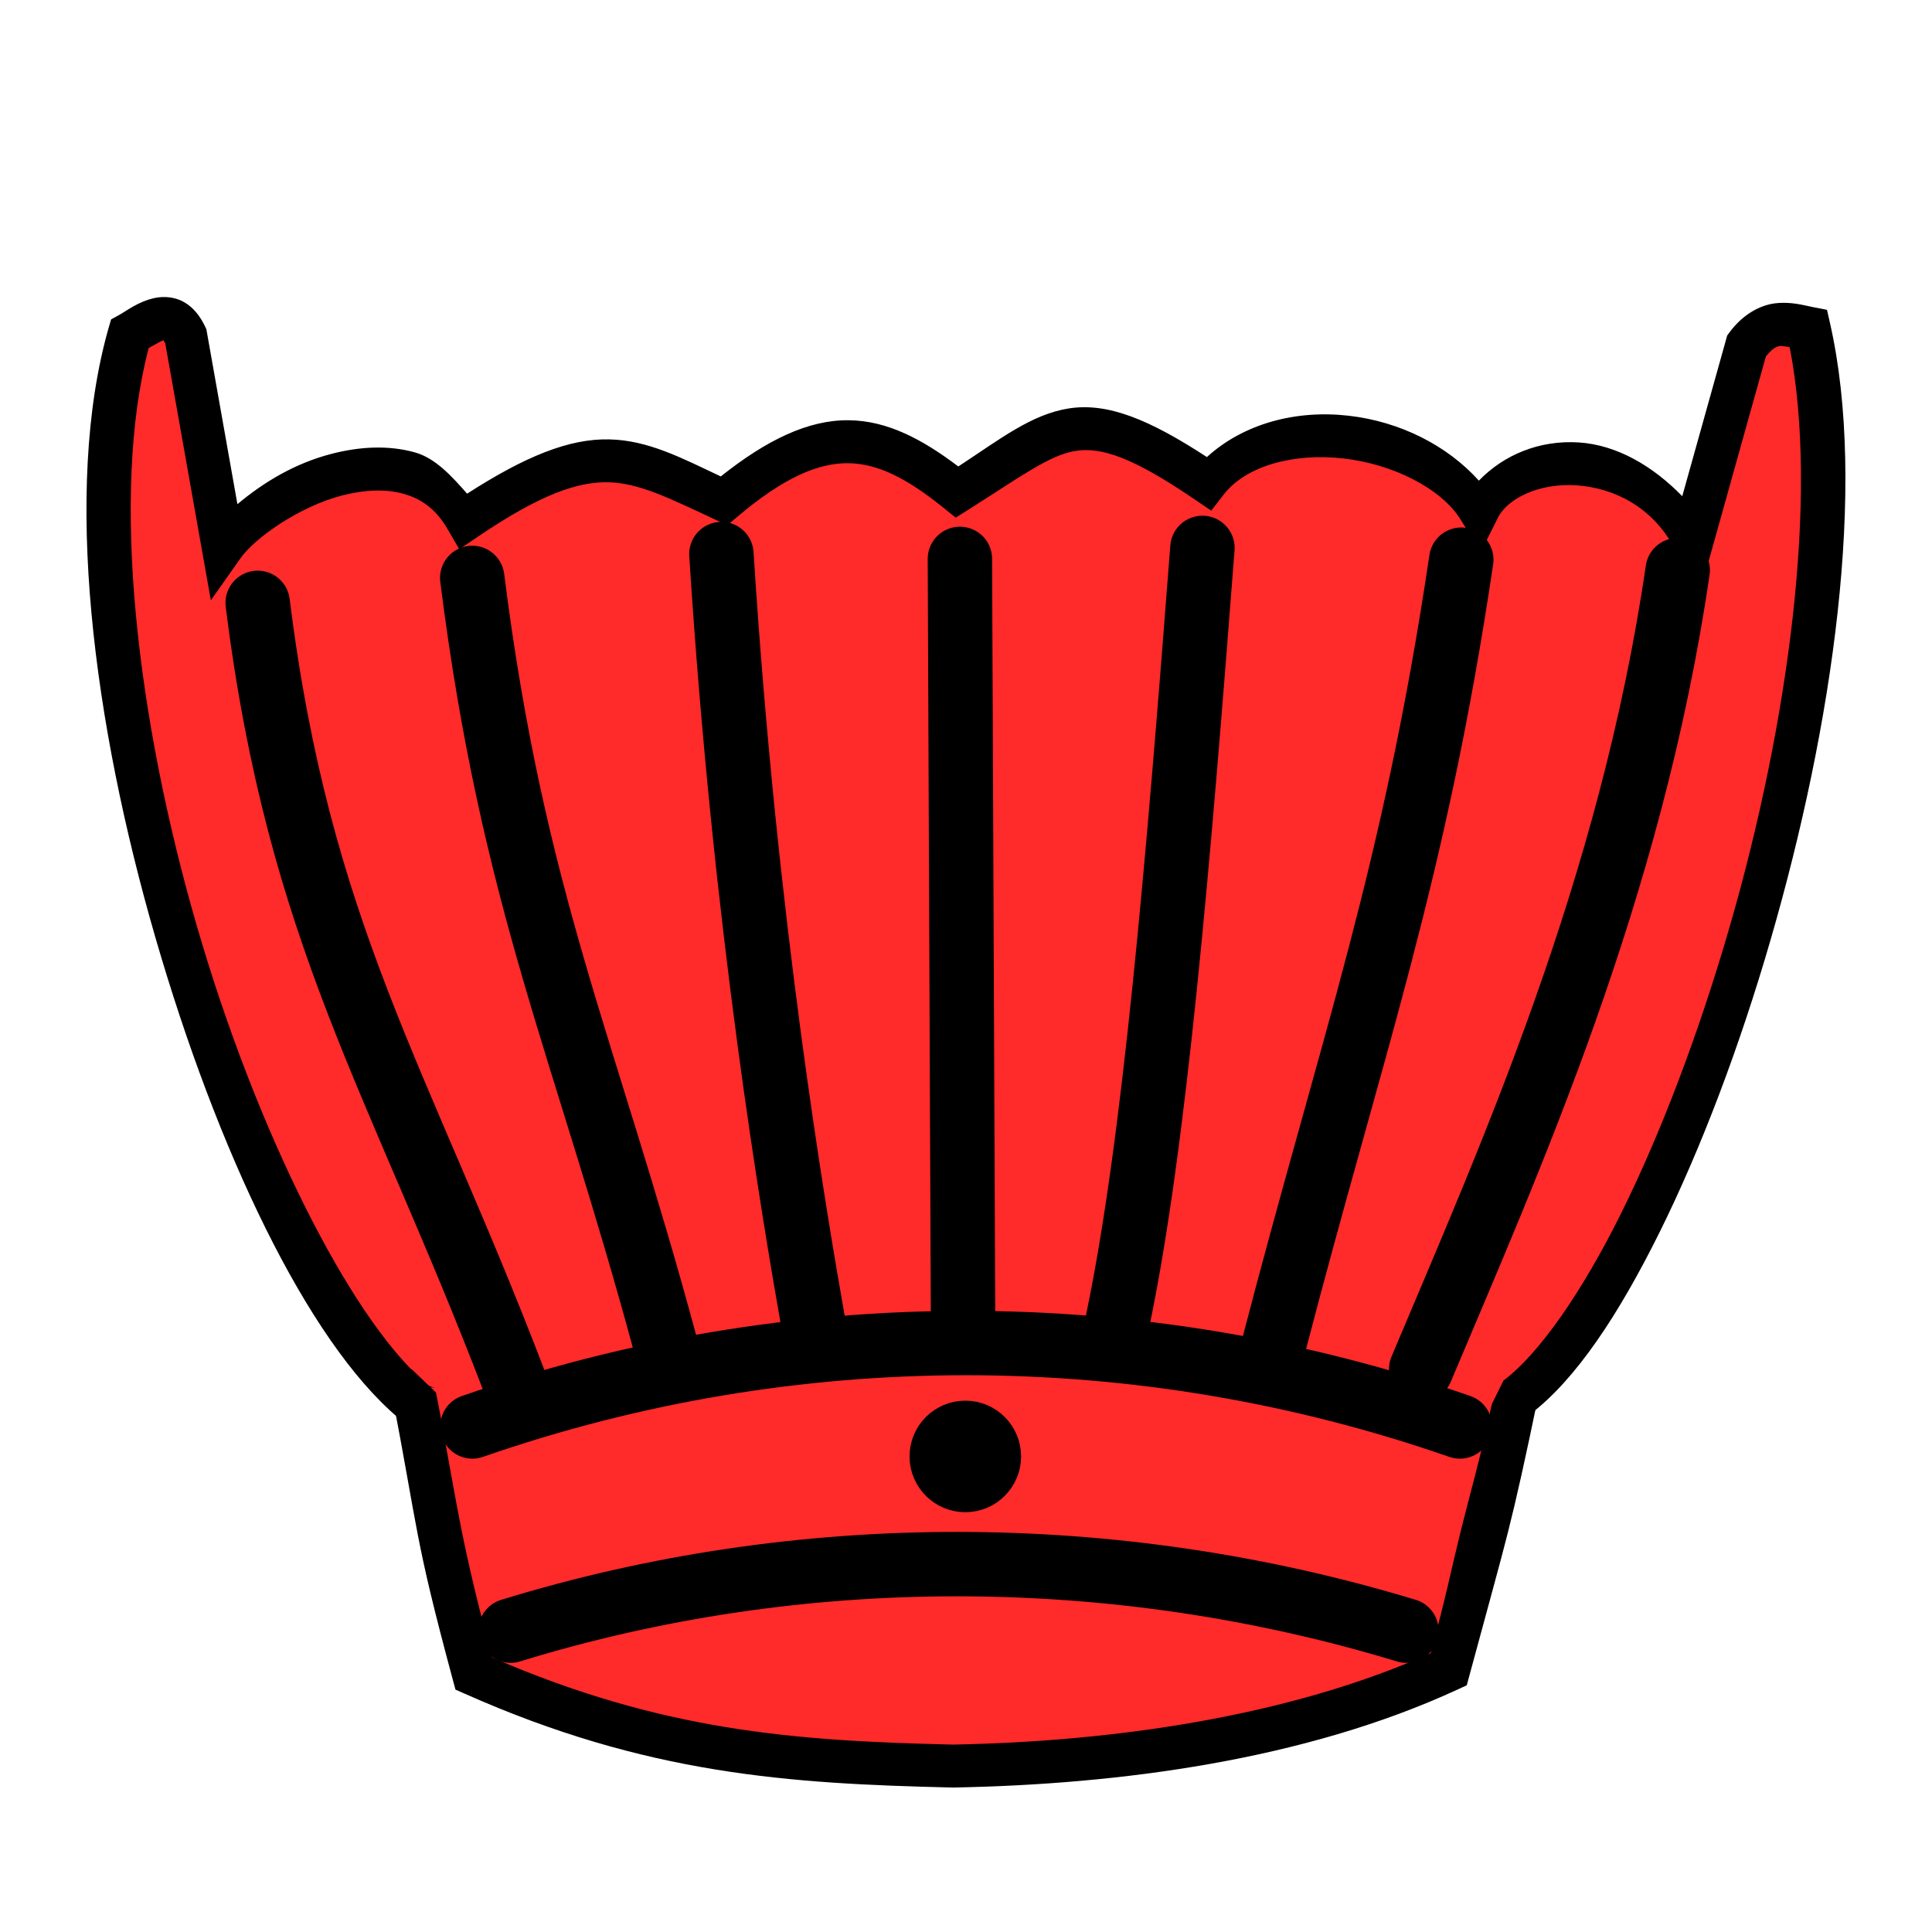 <?xml version="1.0" encoding="UTF-8" standalone="no"?>
<svg
   xmlns:dc="http://purl.org/dc/elements/1.1/"
   xmlns:cc="http://creativecommons.org/ns#"
   xmlns:rdf="http://www.w3.org/1999/02/22-rdf-syntax-ns#"
   xmlns:svg="http://www.w3.org/2000/svg"
   xmlns="http://www.w3.org/2000/svg"
   xmlns:sodipodi="http://sodipodi.sourceforge.net/DTD/sodipodi-0.dtd"
   xmlns:inkscape="http://www.inkscape.org/namespaces/inkscape"
   inkscape:version="1.0.1 (3bc2e813f5, 2020-09-07)"
   sodipodi:docname="bA.svg"
   id="svg9344"
   version="1.1"
   height="45"
   width="45">
  <defs
     id="defs9348" />
  <sodipodi:namedview
     inkscape:current-layer="svg9344"
     inkscape:window-maximized="1"
     inkscape:window-y="1085"
     inkscape:window-x="6708"
     inkscape:cy="46.853648"
     inkscape:cx="65.162642"
     inkscape:zoom="4.6944444"
     inkscape:snap-nodes="false"
     inkscape:document-rotation="0"
     showgrid="false"
     id="namedview9346"
     inkscape:window-height="1780"
     inkscape:window-width="3360"
     inkscape:pageshadow="2"
     inkscape:pageopacity="0"
     guidetolerance="10"
     gridtolerance="10"
     objecttolerance="10"
     borderopacity="1"
     bordercolor="#666666"
     pagecolor="#ffffff" />
  <g
     id="g1531"
     transform="translate(-57.827,8.095)">
    <path
       style="color:#000000;font-style:normal;font-variant:normal;font-weight:normal;font-stretch:normal;font-size:medium;line-height:normal;font-family:sans-serif;font-variant-ligatures:normal;font-variant-position:normal;font-variant-caps:normal;font-variant-numeric:normal;font-variant-alternates:normal;font-variant-east-asian:normal;font-feature-settings:normal;font-variation-settings:normal;text-indent:0;text-align:start;text-decoration:none;text-decoration-line:none;text-decoration-style:solid;text-decoration-color:#000000;letter-spacing:normal;word-spacing:normal;text-transform:none;writing-mode:lr-tb;direction:ltr;text-orientation:mixed;dominant-baseline:auto;baseline-shift:baseline;text-anchor:start;white-space:normal;shape-padding:0;shape-margin:0;inline-size:0;clip-rule:nonzero;display:inline;overflow:visible;visibility:visible;isolation:auto;mix-blend-mode:normal;color-interpolation:sRGB;color-interpolation-filters:linearRGB;solid-color:#000000;solid-opacity:1;vector-effect:none;fill:#ff2a2a;fill-opacity:1;fill-rule:nonzero;stroke:none;stroke-width:1;stroke-linecap:butt;stroke-linejoin:miter;stroke-miterlimit:4;stroke-dasharray:none;stroke-dashoffset:0;stroke-opacity:1;color-rendering:auto;image-rendering:auto;shape-rendering:auto;text-rendering:auto;enable-background:accumulate;stop-color:#000000;stop-opacity:1"
       d="M 80.345,24.9 C 76.495,24.806 72.529,25.019 67.433,24.551 63.582,21.308 58.794,6.862 60.839,-0.318 c 0.472,-0.26 0.966,-0.687 1.314,0.045 l 0.868,4.891 c 0.88,-1.252 4.323,-2.961 5.668,-0.634 2.98,-2.012 3.858,-1.433 6.001,-0.434 2.263,-1.911 3.657,-1.641 5.433,-0.203 2.369,-1.499 2.834,-2.253 5.808,-0.228 1.356,-1.757 5.204,-1.205 6.338,0.618 0.709,-1.41 3.777,-1.558 4.99,0.686 l 1.253,-4.481 c 0.484,-0.656 0.967,-0.485 1.451,-0.392 C 101.614,6.82 96.909,21.591 93.171,24.442"
       id="path1533" />
    <path
       style="color:#000000;font-style:normal;font-variant:normal;font-weight:normal;font-stretch:normal;font-size:medium;line-height:normal;font-family:sans-serif;font-variant-ligatures:normal;font-variant-position:normal;font-variant-caps:normal;font-variant-numeric:normal;font-variant-alternates:normal;font-variant-east-asian:normal;font-feature-settings:normal;font-variation-settings:normal;text-indent:0;text-align:start;text-decoration:none;text-decoration-line:none;text-decoration-style:solid;text-decoration-color:#000000;letter-spacing:normal;word-spacing:normal;text-transform:none;writing-mode:lr-tb;direction:ltr;text-orientation:mixed;dominant-baseline:auto;baseline-shift:baseline;text-anchor:start;white-space:normal;shape-padding:0;shape-margin:0;inline-size:0;clip-rule:nonzero;display:inline;overflow:visible;visibility:visible;isolation:auto;mix-blend-mode:normal;color-interpolation:sRGB;color-interpolation-filters:linearRGB;solid-color:#000000;solid-opacity:1;vector-effect:none;fill:#000000;fill-opacity:1;fill-rule:nonzero;stroke:none;stroke-width:1;stroke-linecap:butt;stroke-linejoin:miter;stroke-miterlimit:4;stroke-dasharray:none;stroke-dashoffset:0;stroke-opacity:1;color-rendering:auto;image-rendering:auto;shape-rendering:auto;text-rendering:auto;enable-background:accumulate;stop-color:#000000;stop-opacity:1"
       d="m 61.439,-1.156 c -0.393,0.083 -0.643,0.291 -0.842,0.4 l -0.182,0.1 -0.059,0.201 c -1.075,3.774 -0.35,9.22 1.088,14.188 1.438,4.967 3.539,9.41 5.666,11.201 l 0.119,0.102 0.156,0.014 c 13.61,0.509 0.21,-0.369 0.293,-0.99 C 65.966,22.548 63.795,18.249 62.406,13.453 61.022,8.672 60.39,3.423 61.291,0.01 c 0.136,-0.075 0.301,-0.169 0.342,-0.18 9.07e-4,0.001 0.02,0.035 0.043,0.07 l 1.062,5.988 0.691,-0.982 c 0.325,-0.462 1.359,-1.202 2.375,-1.463 0.508,-0.131 1.007,-0.153 1.42,-0.037 0.413,0.116 0.755,0.349 1.031,0.828 l 0.27,0.465 0.443,-0.301 c 1.453,-0.981 2.312,-1.275 3.025,-1.26 0.713,0.015 1.403,0.361 2.484,0.865 L 74.768,4.139 75.012,3.932 c 1.084,-0.915 1.883,-1.245 2.572,-1.238 0.69,0.007 1.374,0.355 2.225,1.043 l 0.279,0.225 0.303,-0.191 c 1.204,-0.762 1.888,-1.27 2.486,-1.363 0.599,-0.094 1.32,0.138 2.773,1.127 l 0.389,0.264 0.289,-0.373 c 0.523,-0.677 1.641,-0.975 2.799,-0.842 1.158,0.133 2.274,0.704 2.719,1.42 l 0.471,0.756 0.4,-0.797 C 92.945,3.508 93.685,3.152 94.543,3.209 c 0.858,0.057 1.757,0.488 2.277,1.451 L 97.408,5.75 98.957,0.209 c 0.145,-0.179 0.235,-0.234 0.338,-0.246 0.043,-0.005 0.152,0.021 0.217,0.029 0.681,3.474 -0.021,8.752 -1.404,13.521 -0.712,2.454 -1.59,4.772 -2.514,6.637 -0.924,1.865 -1.917,3.277 -2.727,3.895 l 0.607,0.795 c 1.06,-0.808 2.056,-2.312 3.014,-4.246 0.958,-1.934 1.854,-4.297 2.58,-6.801 1.452,-5.007 2.249,-10.547 1.385,-14.354 l -0.072,-0.318 -0.322,-0.062 c -0.216,-0.042 -0.508,-0.132 -0.877,-0.09 -0.368,0.042 -0.769,0.267 -1.07,0.676 L 98.057,-0.281 97.01,3.463 C 96.315,2.748 95.475,2.269 94.609,2.211 93.682,2.149 92.851,2.501 92.273,3.1 91.526,2.272 90.429,1.724 89.24,1.588 88.021,1.448 86.799,1.766 85.938,2.551 84.59,1.671 83.624,1.277 82.723,1.418 81.852,1.554 81.121,2.133 80.148,2.77 79.322,2.146 78.505,1.702 77.594,1.693 76.652,1.684 75.687,2.15 74.615,3.002 73.698,2.569 72.921,2.158 72.014,2.139 71.082,2.119 70.06,2.533 68.707,3.404 68.345,2.992 67.969,2.577 67.494,2.443 c -0.638,-0.179 -1.307,-0.131 -1.938,0.031 -0.872,0.224 -1.6,0.673 -2.199,1.174 l -0.723,-4.074 -0.029,-0.062 c -0.115,-0.241 -0.27,-0.444 -0.49,-0.57 -0.22,-0.126 -0.479,-0.139 -0.676,-0.098 z"
       id="path1535"
       sodipodi:nodetypes="scccsccccscccccsscccscccscccscccscccscccscssccsssccscccscscscscscsscccsss" />
  </g>
  <path
     style="color:#000000;font-style:normal;font-variant:normal;font-weight:normal;font-stretch:normal;font-size:medium;line-height:normal;font-family:sans-serif;font-variant-ligatures:normal;font-variant-position:normal;font-variant-caps:normal;font-variant-numeric:normal;font-variant-alternates:normal;font-variant-east-asian:normal;font-feature-settings:normal;font-variation-settings:normal;text-indent:0;text-align:start;text-decoration:none;text-decoration-line:none;text-decoration-style:solid;text-decoration-color:#000000;letter-spacing:normal;word-spacing:normal;text-transform:none;writing-mode:lr-tb;direction:ltr;text-orientation:mixed;dominant-baseline:auto;baseline-shift:baseline;text-anchor:start;white-space:normal;shape-padding:0;shape-margin:0;inline-size:0;clip-rule:nonzero;display:inline;overflow:visible;visibility:visible;isolation:auto;mix-blend-mode:normal;color-interpolation:sRGB;color-interpolation-filters:linearRGB;solid-color:#000000;solid-opacity:1;vector-effect:none;fill:#ff2a2a;fill-opacity:1;fill-rule:nonzero;stroke:none;stroke-width:1;stroke-linecap:butt;stroke-linejoin:miter;stroke-miterlimit:4;stroke-dasharray:none;stroke-dashoffset:0;stroke-opacity:1;color-rendering:auto;image-rendering:auto;shape-rendering:auto;text-rendering:auto;enable-background:accumulate;stop-color:#000000"
     d="m 9.606,32.304 c 0.644,3.347 0.521,3.344 1.423,6.692 4.151,1.846 7.358,2.052 11.167,2.14 3.809,-0.071 8.076,-0.636 11.543,-2.238 0.902,-3.347 0.935,-3.29 1.622,-6.594 l -12.856,0.44 z"
     id="path1527" />
  <path
     id="path1529"
     style="color:#000000;font-style:normal;font-variant:normal;font-weight:normal;font-stretch:normal;font-size:medium;line-height:normal;font-family:sans-serif;font-variant-ligatures:normal;font-variant-position:normal;font-variant-caps:normal;font-variant-numeric:normal;font-variant-alternates:normal;font-variant-east-asian:normal;font-feature-settings:normal;font-variation-settings:normal;text-indent:0;text-align:start;text-decoration:none;text-decoration-line:none;text-decoration-style:solid;text-decoration-color:#000000;letter-spacing:normal;word-spacing:normal;text-transform:none;writing-mode:lr-tb;direction:ltr;text-orientation:mixed;dominant-baseline:auto;baseline-shift:baseline;text-anchor:start;white-space:normal;shape-padding:0;shape-margin:0;inline-size:0;clip-rule:nonzero;display:inline;overflow:visible;visibility:visible;isolation:auto;mix-blend-mode:normal;color-interpolation:sRGB;color-interpolation-filters:linearRGB;solid-color:#000000;solid-opacity:1;vector-effect:none;fill:#000000;fill-opacity:1;fill-rule:nonzero;stroke:none;stroke-width:1;stroke-linecap:butt;stroke-linejoin:miter;stroke-miterlimit:4;stroke-dasharray:none;stroke-dashoffset:0;stroke-opacity:1;color-rendering:auto;image-rendering:auto;shape-rendering:auto;text-rendering:auto;enable-background:accumulate;stop-color:#000000"
     d="M 9.596,31.898 8.998,31.781 9.115,32.398 C 9.757,35.734 9.642,35.767 10.547,39.125 l 0.062,0.23 0.219,0.096 c 4.226,1.879 7.537,2.095 11.357,2.184 h 0.012 0.01 c 3.852,-0.071 8.175,-0.635 11.744,-2.283 l 0.213,-0.098 0.061,-0.227 c 0.901,-3.343 0.941,-3.314 1.629,-6.623 l 0.129,-0.623 -0.96,0.366 -0.273,0.553 -0.03,0.126 c -0.247,1.17 -0.5,2.039 -0.695,2.828 v 0.008 h -0.002 c -0.197,0.793 -0.337,1.506 -0.699,2.844 -3.331,1.488 -7.432,2.06 -11.125,2.129 -3.716,-0.086 -6.786,-0.318 -10.738,-2.029 -0.714,-2.678 -0.781,-3.359 -1.23,-5.781 l -0.077,-0.39 z"
     sodipodi:nodetypes="cccccccccccccccccccccccccc" />
  <path
     sodipodi:nodetypes="cc"
     inkscape:connector-curvature="0"
     id="path7051"
     d="m 10.999,13.461 c 0.953,7.534 2.616,10.879 4.509,17.895"
     style="fill:none;fill-opacity:1;stroke:#000000;stroke-width:1.5;stroke-linecap:round;stroke-linejoin:miter;stroke-miterlimit:4;stroke-dasharray:none;stroke-opacity:1" />
  <path
     sodipodi:nodetypes="cc"
     inkscape:connector-curvature="0"
     id="path7053"
     d="m 34.036,13.036 c -1.093,7.362 -2.552,11.309 -4.381,18.35"
     style="fill:none;fill-opacity:1;stroke:#000000;stroke-width:1.5;stroke-linecap:round;stroke-linejoin:miter;stroke-miterlimit:4;stroke-dasharray:none;stroke-opacity:1" />
  <path
     sodipodi:nodetypes="cc"
     inkscape:connector-curvature="0"
     id="path7088"
     d="m 28.007,12.762 c -0.566,7.362 -1.114,13.868 -1.966,17.963"
     style="fill:none;fill-opacity:1;stroke:#000000;stroke-width:1.5;stroke-linecap:round;stroke-linejoin:miter;stroke-miterlimit:4;stroke-dasharray:none;stroke-opacity:1" />
  <path
     style="fill:none;fill-opacity:1;stroke:#000000;stroke-width:1.5;stroke-linecap:round;stroke-linejoin:miter;stroke-miterlimit:4;stroke-dasharray:none;stroke-opacity:1"
     d="m 16.803,12.905 c 0.546,8.628 1.686,15.336 2.144,17.938"
     id="path7090"
     inkscape:connector-curvature="0"
     sodipodi:nodetypes="cc" />
  <path
     sodipodi:nodetypes="cc"
     inkscape:connector-curvature="0"
     id="path7092"
     d="M 22.431,30.746 22.358,13.018"
     style="fill:none;fill-opacity:1;stroke:#000000;stroke-width:1.5;stroke-linecap:round;stroke-linejoin:miter;stroke-miterlimit:4;stroke-dasharray:none;stroke-opacity:1" />
  <path
     sodipodi:nodetypes="cc"
     inkscape:connector-curvature="0"
     id="path7051-0"
     d="m 6.002,14.042 c 0.967,7.726 3.273,11.069 5.974,18.128"
     style="display:inline;fill:none;fill-opacity:1;stroke:#000000;stroke-width:1.5;stroke-linecap:round;stroke-linejoin:miter;stroke-miterlimit:4;stroke-dasharray:none;stroke-opacity:1" />
  <path
     style="display:inline;fill:none;fill-opacity:1;stroke:#000000;stroke-width:1.5;stroke-linecap:round;stroke-linejoin:miter;stroke-miterlimit:4;stroke-dasharray:none;stroke-opacity:1"
     d="M 39.077,13.28 C 37.989,20.726 35.167,26.983 33.102,31.889"
     id="path7645"
     inkscape:connector-curvature="0"
     sodipodi:nodetypes="cc" />
  <path
     id="path9340-5"
     stroke="#ececec"
     fill="none"
     d="m 11.003,33.225 c 7.448,-2.591 15.552,-2.591 23,0"
     sodipodi:nodetypes="cc"
     style="stroke-width:1.5;stroke-linecap:round;stroke-linejoin:round;stroke-miterlimit:4;stroke-dasharray:none;stroke:#000000" />
  <path
     style="stroke-width:1.5;stroke-linecap:round;stroke-linejoin:round;stroke-miterlimit:4;stroke-dasharray:none;stroke:#000000"
     sodipodi:nodetypes="cc"
     d="m 11.892,37.981 c 6.757,-2.081 14.109,-2.052 20.866,0"
     fill="none"
     stroke="#ececec"
     id="path1764" />
  <circle
     style="fill:#000000;fill-opacity:1;stroke:#000000;stroke-width:1;stroke-linecap:round;stroke-linejoin:round;stroke-miterlimit:4;stroke-dasharray:none;stroke-opacity:1"
     id="path1766"
     cx="22.484"
     cy="33.923"
     r="0.799" />
</svg>
